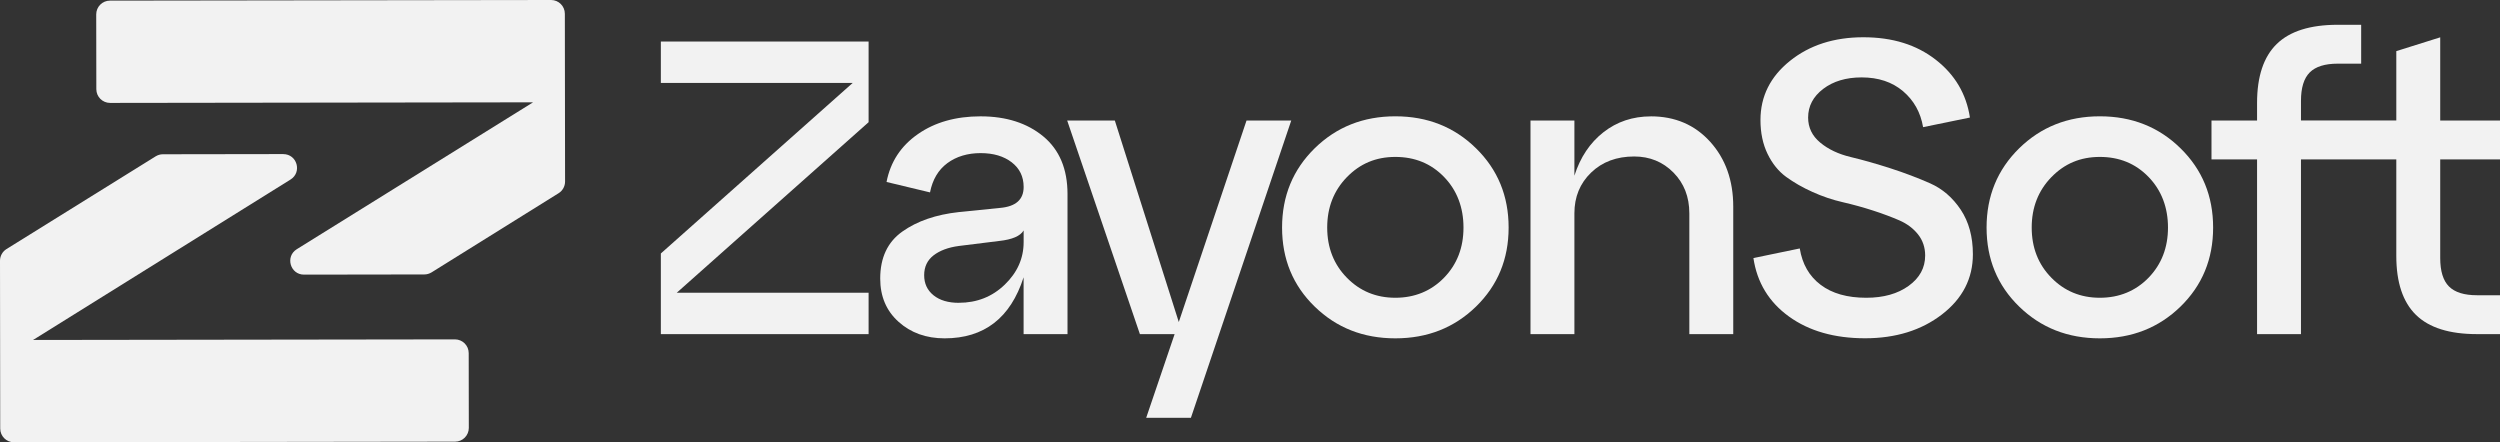 <?xml version="1.0" encoding="UTF-8"?>
<svg id="Layer_1" data-name="Layer 1" xmlns="http://www.w3.org/2000/svg" viewBox="0 0 675.8 119.56">
  <rect x="0" y="0" width="675.8" height="119.56" fill="#333333" stroke="none"/>
  <defs>
    <style>
      .cls-1 {
        fill: #f2f2f2ff;
        stroke-width: 0px;
      }
    </style>
  </defs>
  <g>
    <path class="cls-1" d="m152.75,49.08l-.06-45.36C152.69,1.66,151.02,0,148.97,0L29.72.17c-2.05,0-3.71,1.67-3.71,3.72l.03,20.22c0,2.05,1.67,3.71,3.72,3.71l114.34-.16-63.88,39.71c-3.18,1.98-1.77,6.88,1.97,6.87l32.51-.05c.69,0,1.37-.2,1.96-.56l34.34-21.4c1.09-.68,1.75-1.87,1.75-3.16Z"/>
    <path class="cls-1" d="m76.58,41.65l-32.54.05c-.69,0-1.37.2-1.96.56L1.75,67.33C.66,68,0,69.2,0,70.49l.06,45.36c0,2.05,1.67,3.71,3.72,3.71l119.24-.17c2.05,0,3.71-1.67,3.71-3.72l-.03-20.22c0-2.05-1.67-3.71-3.72-3.71l-114.04.16,69.6-43.37c3.17-1.98,1.77-6.88-1.97-6.87Z"/>
  </g>
  <g>
    <path class="cls-1" d="m178.64,11.22h56.16v21.81l-51.87,46.11h51.87v11.19h-56.16v-21.81l51.87-46.11h-51.87v-11.19Z"/>
    <path class="cls-1" d="m265.07,31.45c6.93,0,12.58,1.81,16.95,5.42,4.37,3.62,6.55,8.82,6.55,15.6v37.86h-11.87v-15.37c-3.54,11-10.66,16.5-21.36,16.5-4.97,0-9.12-1.49-12.43-4.46-3.32-2.97-4.97-6.87-4.97-11.7,0-5.65,2-9.89,5.99-12.71,3.99-2.83,9.08-4.58,15.26-5.26l11.19-1.13c4.22-.38,6.33-2.26,6.33-5.65,0-2.79-1.07-5.01-3.22-6.67-2.15-1.66-4.95-2.49-8.42-2.49s-6.54.9-8.98,2.71c-2.45,1.81-4.01,4.45-4.69,7.91l-11.75-2.82c1.05-5.42,3.88-9.74,8.48-12.94,4.59-3.2,10.24-4.8,16.95-4.8Zm-5.88,50.4c4.9,0,9.04-1.64,12.43-4.92,3.39-3.28,5.09-7.1,5.09-11.47v-3.16c-.9,1.51-3.09,2.45-6.55,2.83l-10.96,1.36c-2.86.38-5.14,1.23-6.84,2.54-1.7,1.32-2.54,3.11-2.54,5.37s.85,4.07,2.54,5.43c1.7,1.36,3.97,2.03,6.84,2.03Z"/>
    <path class="cls-1" d="m318.65,87.05l18.31-54.47h12.09l-27.12,80.35h-12.09l7.68-22.6h-9.38l-19.66-57.75h12.88l17.29,54.47Z"/>
    <path class="cls-1" d="m355.38,82.87c-5.88-5.72-8.81-12.84-8.81-21.36s2.94-15.65,8.81-21.42c5.88-5.76,13.15-8.65,21.81-8.65s15.94,2.88,21.81,8.65c5.88,5.76,8.81,12.9,8.81,21.42s-2.94,15.63-8.81,21.36c-5.88,5.73-13.15,8.59-21.81,8.59s-15.93-2.86-21.81-8.59Zm8.7-34.98c-3.54,3.66-5.31,8.19-5.31,13.62s1.77,9.95,5.31,13.56c3.54,3.62,7.91,5.42,13.11,5.42s9.66-1.81,13.17-5.42,5.25-8.14,5.25-13.56-1.75-10.06-5.25-13.67c-3.5-3.62-7.89-5.42-13.17-5.42s-9.57,1.83-13.11,5.48Z"/>
    <path class="cls-1" d="m446.26,31.45c6.55,0,11.9,2.3,16.05,6.89,4.14,4.6,6.22,10.44,6.22,17.52v34.47h-11.87v-32.66c0-4.44-1.43-8.12-4.29-11.02-2.86-2.9-6.41-4.35-10.62-4.35-4.74,0-8.63,1.45-11.64,4.35-3.01,2.9-4.52,6.57-4.52,11.02v32.66h-11.87v-57.75h11.87v14.92c1.58-4.97,4.2-8.89,7.85-11.75,3.65-2.86,7.93-4.29,12.83-4.29Z"/>
    <path class="cls-1" d="m473.97,69.76l12.54-2.6c.68,4.22,2.56,7.5,5.65,9.83,3.09,2.34,7.19,3.5,12.32,3.5,4.67,0,8.49-1.07,11.47-3.22,2.97-2.15,4.46-4.88,4.46-8.19,0-2.18-.64-4.09-1.92-5.71-1.28-1.62-2.96-2.88-5.03-3.79-2.07-.9-4.45-1.79-7.12-2.66-2.68-.87-5.41-1.62-8.19-2.26-2.79-.64-5.52-1.56-8.19-2.77-2.67-1.2-5.05-2.56-7.12-4.07-2.07-1.51-3.75-3.58-5.03-6.22-1.28-2.64-1.92-5.69-1.92-9.15,0-6.4,2.66-11.73,7.97-15.99,5.31-4.26,11.92-6.39,19.83-6.39s14.35,2.02,19.55,6.05c5.2,4.03,8.29,9.25,9.27,15.65l-12.66,2.6c-.68-3.99-2.49-7.23-5.42-9.72-2.94-2.49-6.67-3.73-11.19-3.73-4.22,0-7.68,1.04-10.4,3.11-2.71,2.07-4.07,4.65-4.07,7.74,0,2.71,1.09,4.97,3.28,6.78,2.18,1.81,4.93,3.11,8.25,3.9,3.31.79,6.89,1.81,10.74,3.05,3.84,1.24,7.42,2.6,10.74,4.07,3.31,1.47,6.06,3.84,8.25,7.12,2.18,3.28,3.28,7.29,3.28,12.04,0,6.55-2.79,11.98-8.36,16.27-5.58,4.29-12.51,6.44-20.79,6.44s-15.14-1.96-20.57-5.88c-5.42-3.92-8.63-9.19-9.61-15.82Z"/>
    <path class="cls-1" d="m545.82,82.87c-5.88-5.72-8.81-12.84-8.81-21.36s2.94-15.65,8.81-21.42c5.88-5.76,13.15-8.65,21.81-8.65s15.94,2.88,21.81,8.65c5.88,5.76,8.81,12.9,8.81,21.42s-2.94,15.63-8.81,21.36c-5.88,5.73-13.15,8.59-21.81,8.59s-15.93-2.86-21.81-8.59Zm8.7-34.98c-3.54,3.66-5.31,8.19-5.31,13.62s1.77,9.95,5.31,13.56c3.54,3.62,7.91,5.42,13.11,5.42s9.66-1.81,13.17-5.42c3.5-3.62,5.25-8.14,5.25-13.56s-1.75-10.06-5.25-13.67c-3.5-3.62-7.89-5.42-13.17-5.42s-9.57,1.83-13.11,5.48Z"/>
    <path class="cls-1" d="m675.8,32.58v10.51h-16.16v26.67c0,3.54.79,6.1,2.37,7.68,1.58,1.58,4.11,2.37,7.57,2.37h6.22v10.51h-6.22c-7.46,0-12.96-1.73-16.5-5.2-3.54-3.46-5.31-8.78-5.31-15.93v-26.1h-25.77v47.24h-11.87v-47.24h-12.32v-10.51h12.32v-4.75c0-7.16,1.77-12.47,5.31-15.93,3.54-3.46,9.04-5.2,16.5-5.2h6.33v10.51h-6.33c-3.46,0-5.99.79-7.57,2.37-1.58,1.58-2.37,4.14-2.37,7.68v5.31h25.77V13.82l11.87-3.73v22.49h16.16Z"/>
  </g>
</svg>